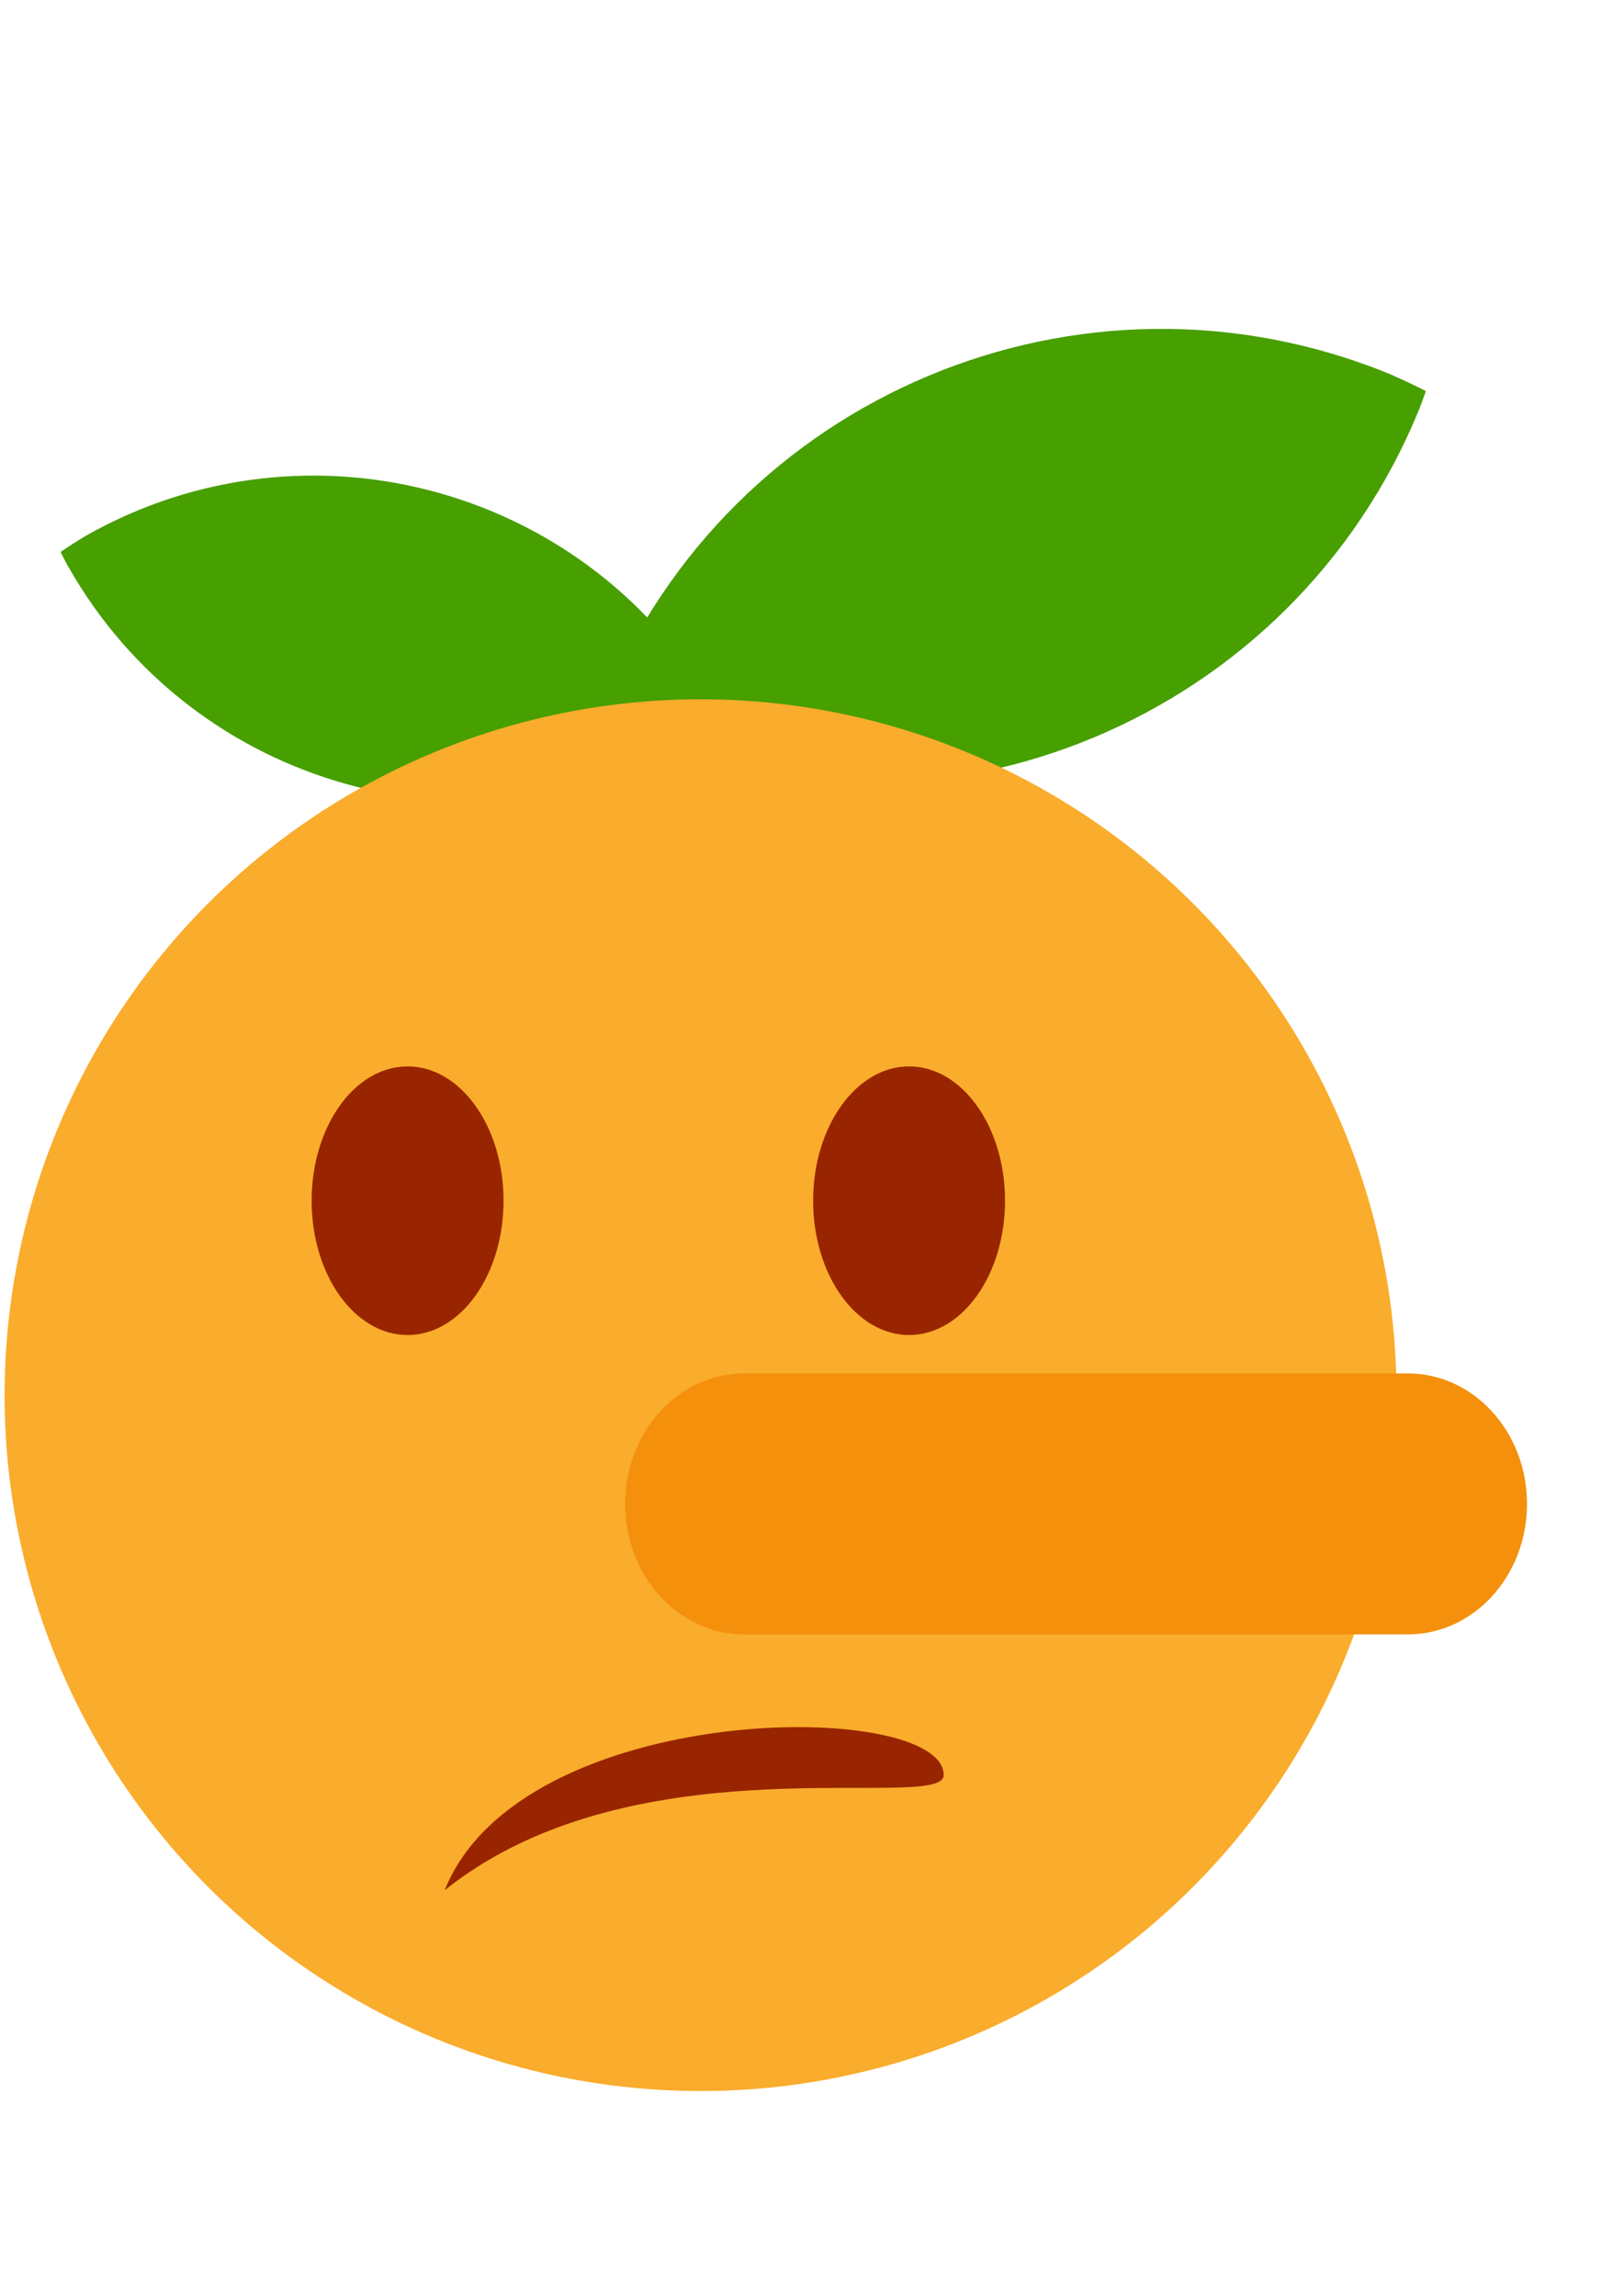 <svg xmlns="http://www.w3.org/2000/svg" viewBox="0 0 33 47.25" style="enable-background: new 0 0 33 47.25" width="19px" height="27.05px"><g id="g10" transform="matrix(0.895,0,0,0.895,0,12.6)">
						<g id="gfeuille" transform="matrix(1,0,0,-1,-4,-17.5) translate(0,-54.049)"><path id="path4138-2" fill="#479F00" d="M35.842,42.028c-7.072,2.898-15.156-0.481-18.056-7.555c-0.056-0.147-0.112-0.295-0.166-0.445c0.273-0.141,0.552-0.27,0.833-0.391c7.072-2.902,15.156,0.48,18.056,7.552c0.002,0,0.002,0,0.002,0.002c0.058,0.147,0.112,0.295,0.164,0.444C36.402,41.775,36.123,41.906,35.842,42.028L35.842,42.028z"></path>
<path id="path4138-2-5" fill="#479F00" d="M5.883,38.317c5.113,2.886,11.597,1.081,14.484-4.03c0.058-0.106,0.112-0.214,0.167-0.325c-0.195-0.131-0.394-0.258-0.597-0.377c-5.111-2.888-11.596-1.084-14.482,4.03c-0.002,0-0.002,0-0.002,0c-0.058,0.106-0.112,0.214-0.166,0.322C5.482,38.07,5.68,38.197,5.883,38.317z"></path>
</g>
						<circle fill="#FAAC2C" cx="16" cy="18" r="16"></circle><path fill="#992500" d="M11.471 13.529c0 1.706-.987 3.088-2.206 3.088-1.219 0-2.206-1.382-2.206-3.088 0-1.705.987-3.088 2.206-3.088 1.218 0 2.206 1.383 2.206 3.088zm11.529 0c0 1.706-.987 3.088-2.206 3.088-1.218 0-2.206-1.382-2.206-3.088 0-1.705.988-3.088 2.206-3.088 1.219 0 2.206 1.383 2.206 3.088zM10.118 29.382c1.765-4.412 11.471-4.412 11.471-2.647-.001.883-7.06-.882-11.471 2.647z"></path><path fill="#F4900C" d="M32.262 17.5H17c-1.511 0-2.734 1.344-2.734 3 0 1.657 1.224 3 2.734 3h15.262c1.513 0 2.738-1.343 2.738-3 0-1.656-1.226-3-2.738-3z"></path>
					</g></svg>